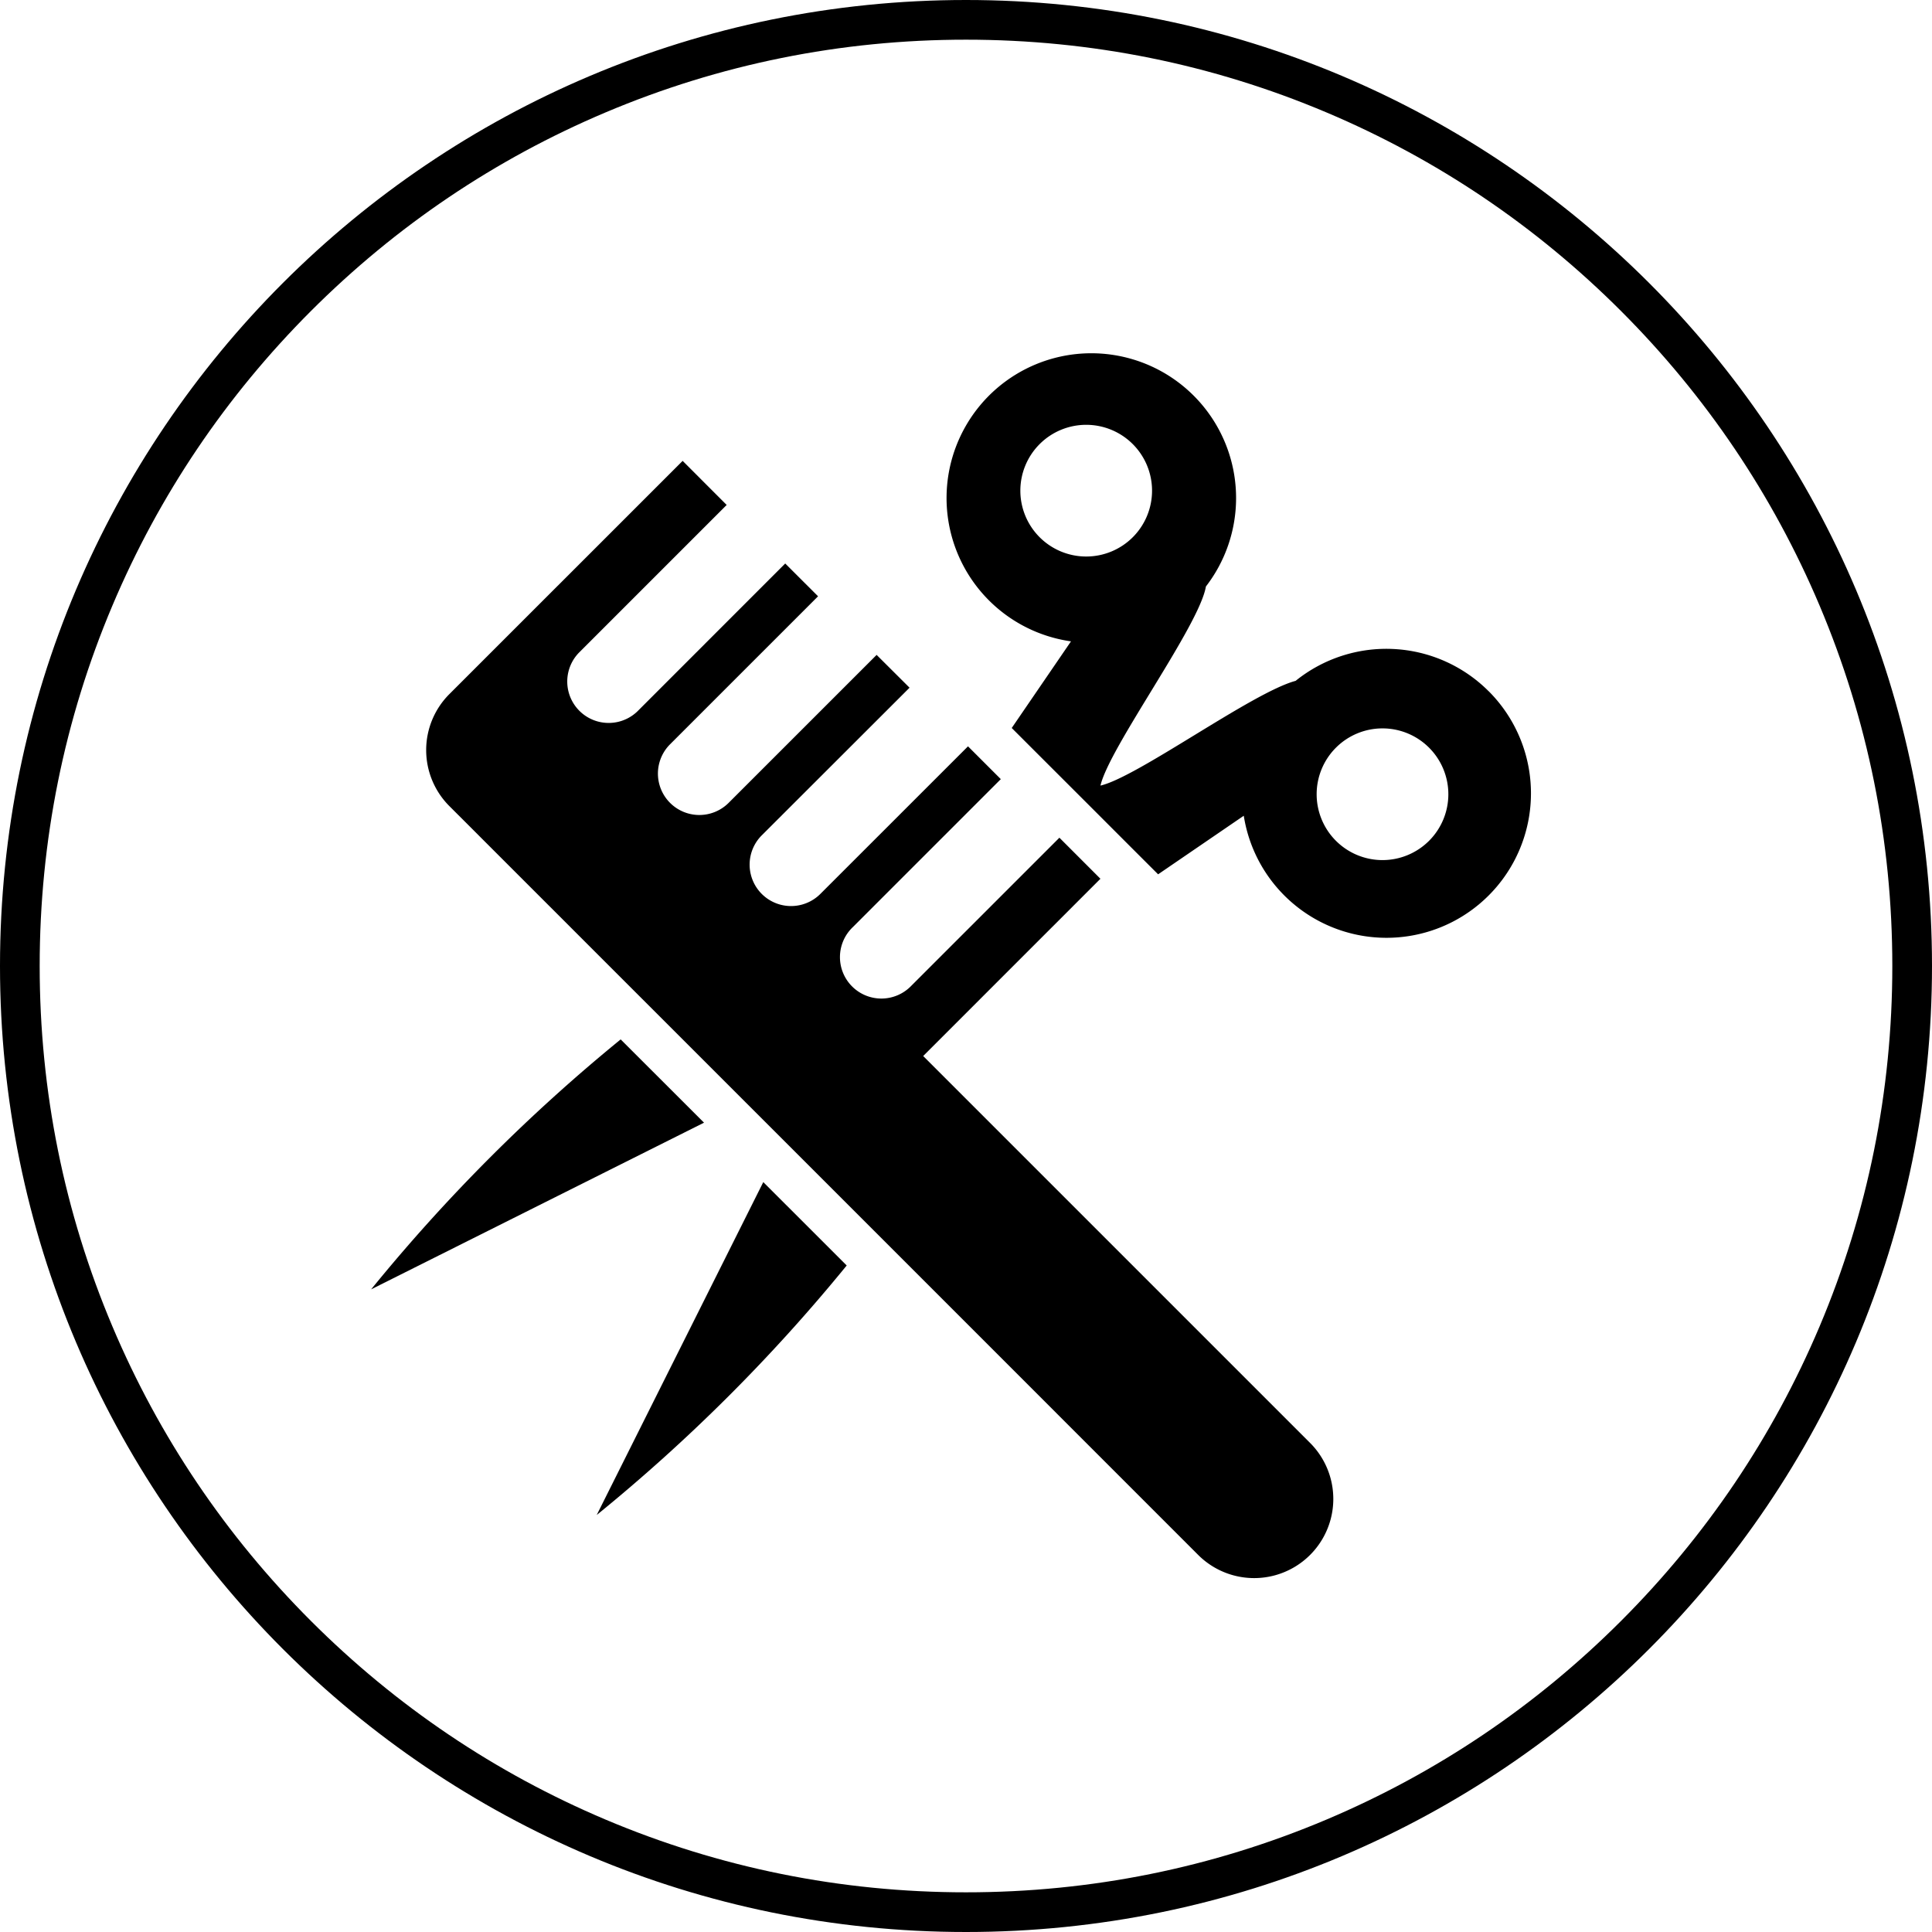 <svg xmlns="http://www.w3.org/2000/svg" width="73.029" height="73.029" viewBox="0 0 73.029 73.029">
  <g id="Group_11429" data-name="Group 11429" transform="translate(-2111.687 1082.514)">
    <g id="Path_8453" data-name="Path 8453" transform="translate(2111.687 -1082.514)" fill="none">
      <path d="M36.514,0A36.514,36.514,0,1,1,0,36.514,36.514,36.514,0,0,1,36.514,0Z" stroke="none"/>
      <path d="M 36.514 1.5 C 31.787 1.5 27.201 2.426 22.886 4.251 C 18.716 6.014 14.972 8.539 11.755 11.755 C 8.539 14.972 6.014 18.716 4.251 22.886 C 2.426 27.201 1.5 31.787 1.5 36.514 C 1.5 41.242 2.426 45.827 4.251 50.143 C 6.014 54.312 8.539 58.057 11.755 61.273 C 14.972 64.489 18.716 67.014 22.886 68.778 C 27.201 70.603 31.787 71.529 36.514 71.529 C 41.242 71.529 45.827 70.603 50.143 68.778 C 54.312 67.014 58.057 64.489 61.273 61.273 C 64.489 58.057 67.014 54.312 68.778 50.143 C 70.603 45.827 71.529 41.242 71.529 36.514 C 71.529 31.787 70.603 27.201 68.778 22.886 C 67.014 18.716 64.489 14.972 61.273 11.755 C 58.057 8.539 54.312 6.014 50.143 4.251 C 45.827 2.426 41.242 1.5 36.514 1.5 M 36.514 0 C 56.681 0 73.029 16.348 73.029 36.514 C 73.029 56.681 56.681 73.029 36.514 73.029 C 16.348 73.029 0 56.681 0 36.514 C 0 16.348 16.348 0 36.514 0 Z" stroke="none" fill="#000"/>
    </g>
    <g id="Group_11407" data-name="Group 11407" transform="translate(2125.713 -1069.137)">
      <path id="Path_8259" data-name="Path 8259" d="M15.6,55.641a65.579,65.579,0,0,0-9.432,9.448l12.583-6.3Z" transform="translate(-6.165 -29.729)"/>
      <path id="Path_8260" data-name="Path 8260" d="M68.941,18.034a5.464,5.464,0,0,0-7.293-.389c-1.633.436-5.973,3.636-7.377,3.959.336-1.451,3.737-6.039,3.986-7.526a5.472,5.472,0,1,0-5.1,2.074l-2.24,3.275.76.76,1.174,1.173L53.892,22.4l1.552,1.553,1.006,1.005,3.238-2.214a5.461,5.461,0,1,0,9.254-4.711ZM53.732,12.945a2.489,2.489,0,1,1,2.489-2.489A2.488,2.488,0,0,1,53.732,12.945Zm11.2,11.475a2.489,2.489,0,1,1,2.489-2.489A2.489,2.489,0,0,1,64.931,24.42Z" transform="translate(-26.7 -5.286)"/>
      <path id="Path_8261" data-name="Path 8261" d="M22.742,78.707a65.418,65.418,0,0,0,9.449-9.431l-3.153-3.152Z" transform="translate(-14.212 -34.818)"/>
      <path id="Path_8262" data-name="Path 8262" d="M30.606,37.248,29,35.642l6.7-6.7-1.551-1.552-5.595,5.594a1.566,1.566,0,1,1-2.214-2.214l5.594-5.594-.54-.54-.7-.7L25.1,29.528a1.566,1.566,0,0,1-2.215-2.214l5.6-5.594L27.24,20.48l-5.594,5.593a1.565,1.565,0,1,1-2.214-2.214l5.594-5.594-1.241-1.24L18.192,22.62a1.566,1.566,0,0,1-2.214-2.214l5.594-5.594-1.665-1.666-8.818,8.817a2.993,2.993,0,0,0,0,4.231l7.782,7.782,3.406,3.406,1.463,1.462,3.407,3.407L39.394,54.5a2.992,2.992,0,0,0,4.232-4.232Z" transform="translate(-8.13 -9.102)"/>
    </g>
  </g>
</svg>
